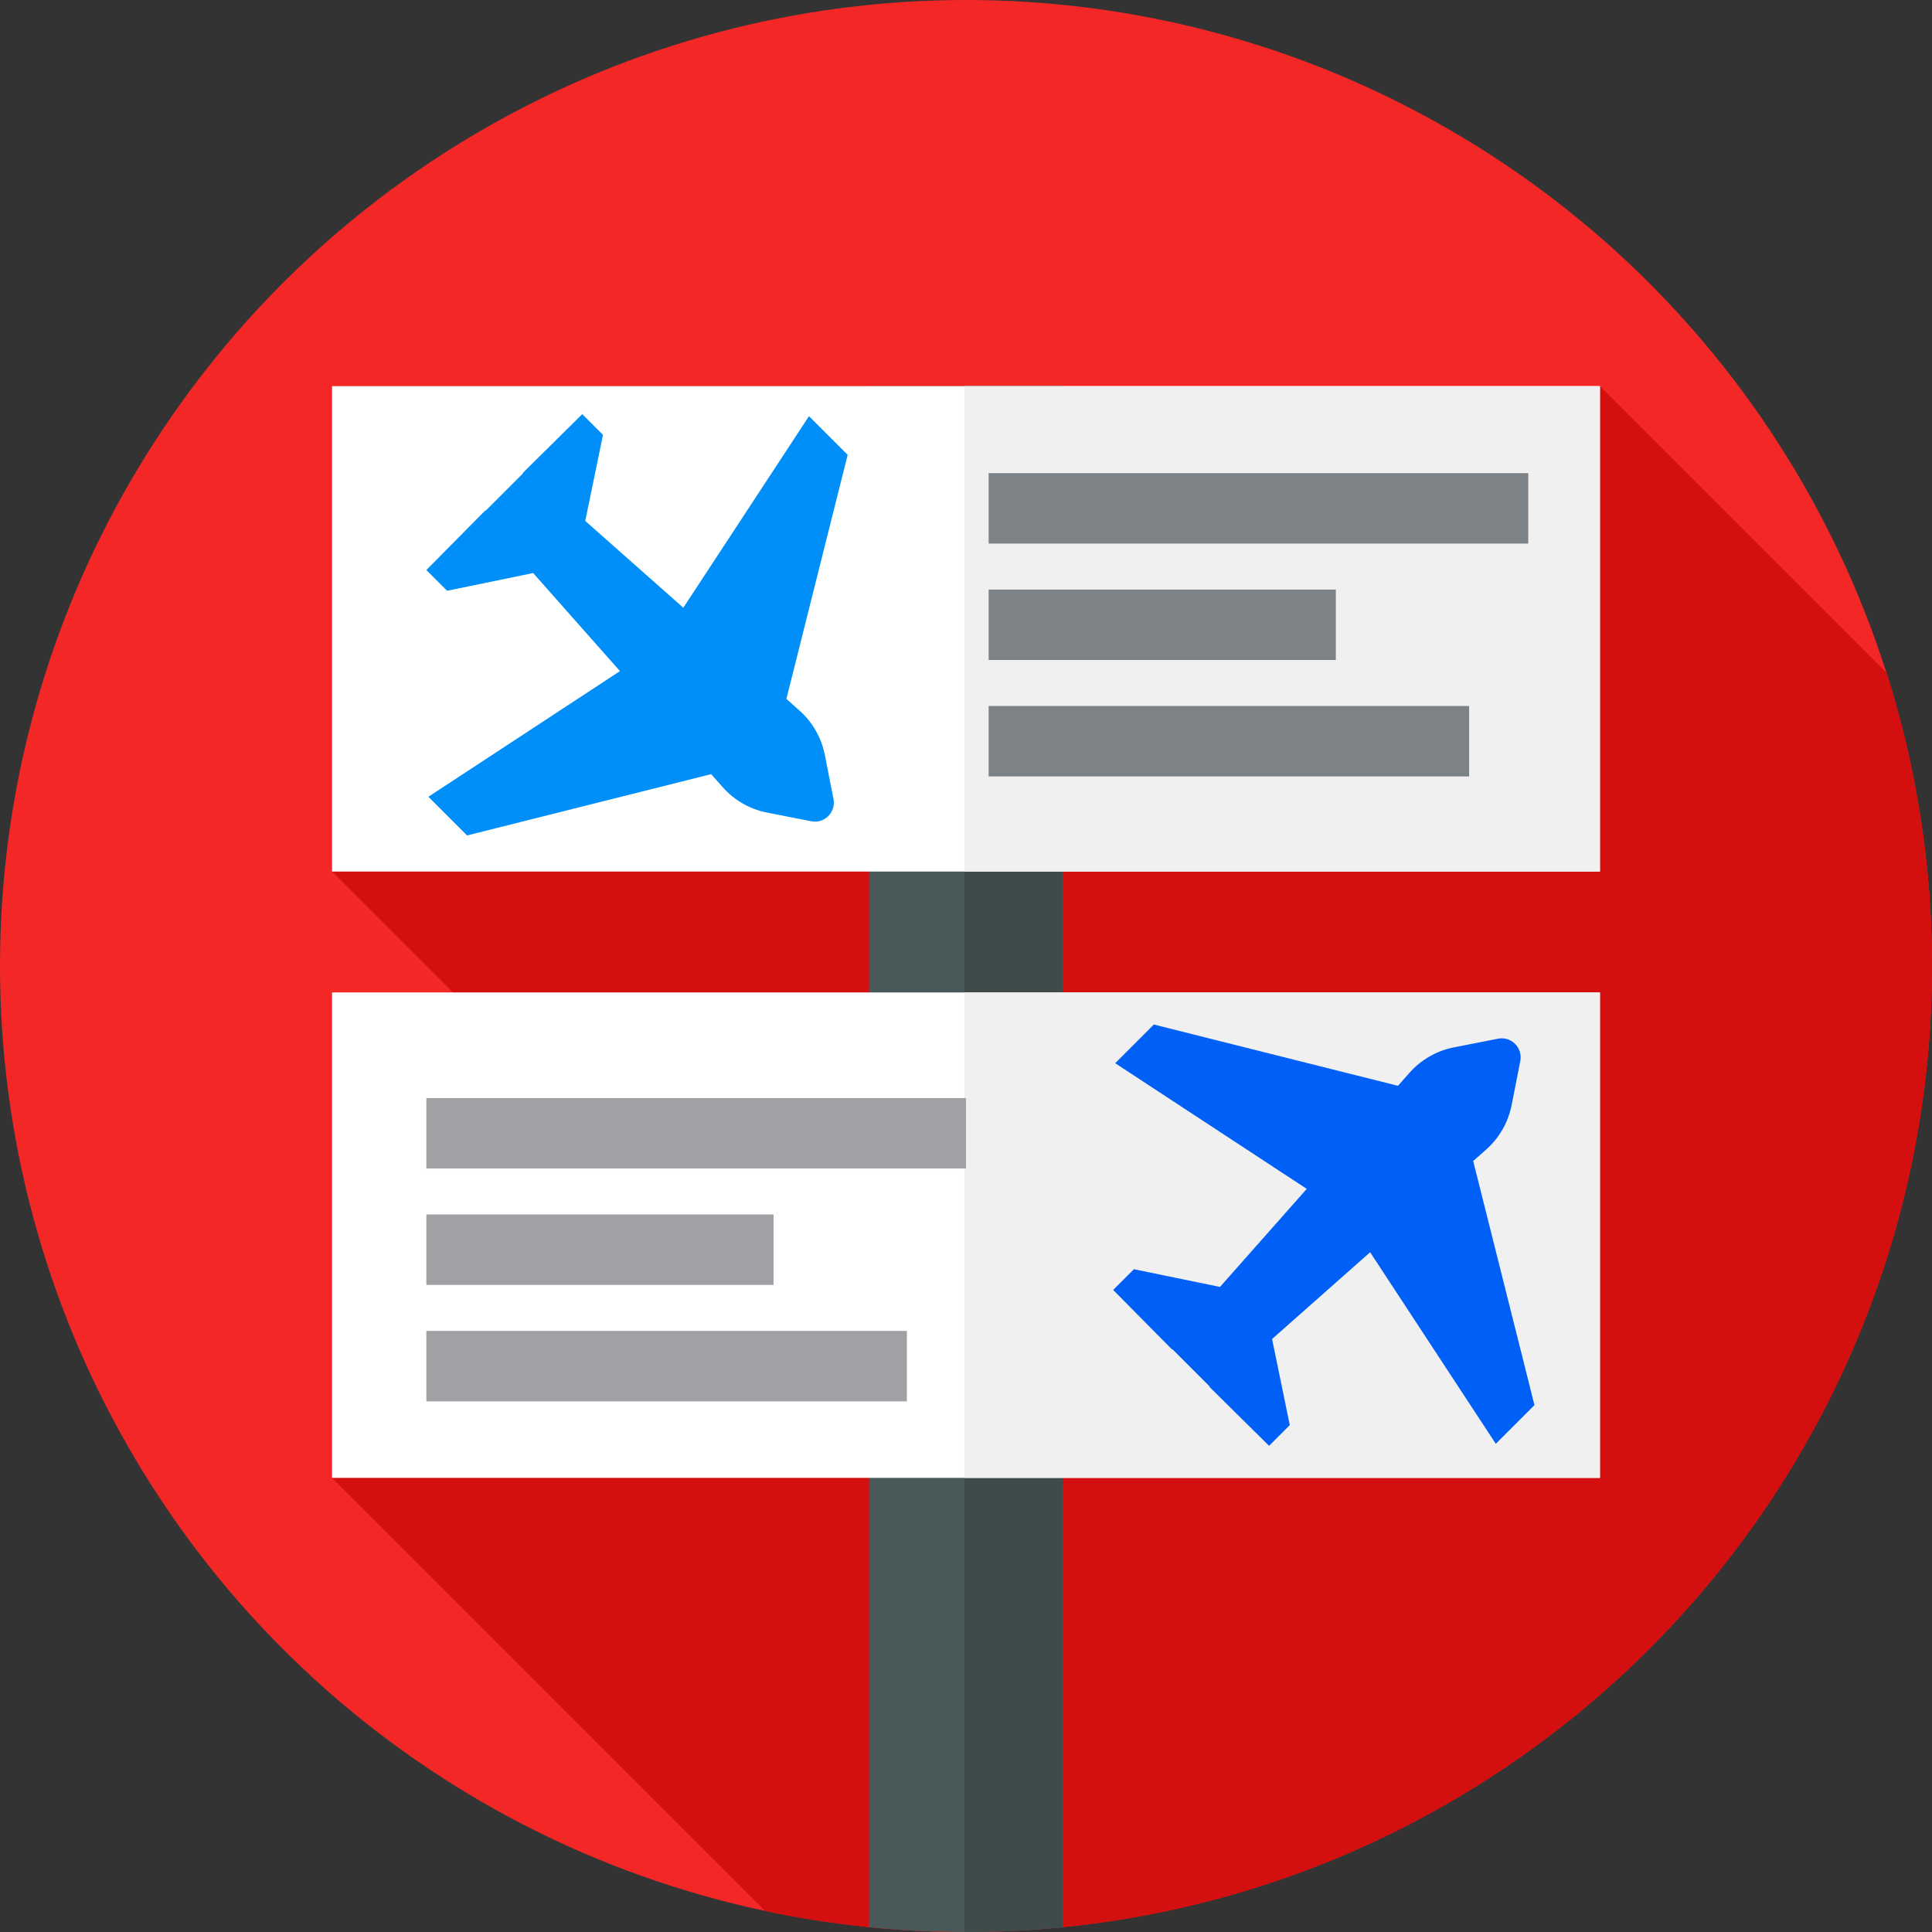<?xml version="1.0" encoding="iso-8859-1"?>
<!-- Generator: Adobe Illustrator 19.0.0, SVG Export Plug-In . SVG Version: 6.00 Build 0)  -->
<svg version="1.1" id="Capa_1" xmlns="http://www.w3.org/2000/svg" xmlns:xlink="http://www.w3.org/1999/xlink" x="0px" y="0px"
	 viewBox="0 0 512 512" style="enable-background:new 0 0 512 512;" xml:space="preserve">
<rect x="0" y="0" width="512" height="512" fill="#333333" stroke="none"/>
<circle style="fill:#F42727;" cx="256" cy="256" r="256"/>
<path style="fill:#D30F0F;" d="M499.986,178.32L424,102.333L88,230.975l138.449,138.449L88,391.654l114.794,114.794
	C219.959,510.077,237.754,512,256,512c141.385,0,256-114.615,256-256C512,228.917,507.78,202.821,499.986,178.32z"/>
<path style="fill:#495959;" d="M230.333,510.724C238.775,511.564,247.337,512,256,512s17.225-0.436,25.667-1.276v-408.39h-51.333
	L230.333,510.724L230.333,510.724z"/>
<path style="fill:#3F4A4A;" d="M255.571,102.333v409.661c0.143,0,0.285,0.005,0.429,0.005c8.663,0,17.225-0.436,25.667-1.276
	v-408.39C281.667,102.333,255.571,102.333,255.571,102.333z"/>
<rect x="88" y="102.33" style="fill:#FFFFFF;" width="336" height="128.64"/>
<rect x="255.57" y="102.33" style="fill:#F0F0F0;" width="168.43" height="128.64"/>
<rect x="88" y="263.01" style="fill:#FFFFFF;" width="336" height="128.64"/>
<rect x="255.57" y="263.01" style="fill:#F0F0F0;" width="168.43" height="128.64"/>
<path style="fill:#008FF9;" d="M113.529,211.153l10.25,10.25l64.688-16.242l3.045,3.441c3.079,3.479,7.216,5.849,11.774,6.745
	l11.693,2.299c0.223,0.044,0.444,0.072,0.663,0.086c0.056,0.003,0.11-0.001,0.165,0.001c0.163,0.005,0.326,0.009,0.486-0.002
	c0.051-0.003,0.1-0.014,0.151-0.019c0.163-0.016,0.325-0.034,0.482-0.065c0.038-0.007,0.073-0.02,0.111-0.028
	c0.17-0.038,0.337-0.08,0.5-0.135c0.022-0.008,0.043-0.018,0.065-0.025c0.176-0.062,0.348-0.131,0.515-0.212
	c0.009-0.004,0.017-0.009,0.026-0.014c1.946-0.951,3.205-3.123,2.74-5.492l-2.299-11.693c-0.896-4.558-3.266-8.695-6.745-11.774
	l-3.441-3.045l16.242-64.688l-10.25-10.25l-33.303,50.766L155.1,138.055l4.697-22.807l-5.496-5.496l-15.79,15.621l0.089,0.079
	l-4.85,4.85l0,0l-5.06,5.06l-0.079-0.089l-15.621,15.79l5.496,5.496l22.807-4.697l23.001,25.988L113.529,211.153z"/>
<path style="fill:#005FF7;" d="M396.401,382.62l10.25-10.25l-16.242-64.688l3.441-3.045c3.479-3.079,5.849-7.216,6.745-11.774
	l2.299-11.693c0.044-0.223,0.072-0.444,0.086-0.663c0.003-0.056-0.001-0.11,0.001-0.165c0.005-0.163,0.009-0.326-0.002-0.486
	c-0.003-0.051-0.014-0.1-0.019-0.151c-0.016-0.163-0.034-0.324-0.065-0.482c-0.007-0.038-0.02-0.073-0.028-0.111
	c-0.038-0.17-0.08-0.337-0.135-0.5c-0.008-0.022-0.018-0.043-0.025-0.065c-0.062-0.176-0.131-0.348-0.212-0.515
	c-0.004-0.009-0.009-0.017-0.014-0.026c-0.951-1.946-3.123-3.205-5.492-2.74l-11.693,2.299c-4.558,0.896-8.695,3.266-11.774,6.745
	l-3.045,3.441l-64.688-16.242l-10.25,10.25l50.766,33.303l-23.001,25.988l-22.807-4.697L295,341.848l15.621,15.79l0.079-0.089
	l4.85,4.85l0,0l5.06,5.06l-0.089,0.079l15.79,15.621l5.496-5.496l-4.697-22.807l25.988-23.001L396.401,382.62z"/>
<g>
	<rect x="112.99" y="291" style="fill:#A0A0A5;" width="143.01" height="18.667"/>
	<rect x="112.99" y="321.85" style="fill:#A0A0A5;" width="92.01" height="18.667"/>
	<rect x="112.99" y="352.71" style="fill:#A0A0A5;" width="127.34" height="18.667"/>
</g>
<g>
	<rect x="262" y="125.39" style="fill:#7D8287;" width="143.01" height="18.667"/>
	<rect x="262" y="156.24" style="fill:#7D8287;" width="92.01" height="18.667"/>
	<rect x="262" y="187.1" style="fill:#7D8287;" width="127.34" height="18.667"/>
</g>
<g>
</g>
<g>
</g>
<g>
</g>
<g>
</g>
<g>
</g>
<g>
</g>
<g>
</g>
<g>
</g>
<g>
</g>
<g>
</g>
<g>
</g>
<g>
</g>
<g>
</g>
<g>
</g>
<g>
</g>
</svg>
